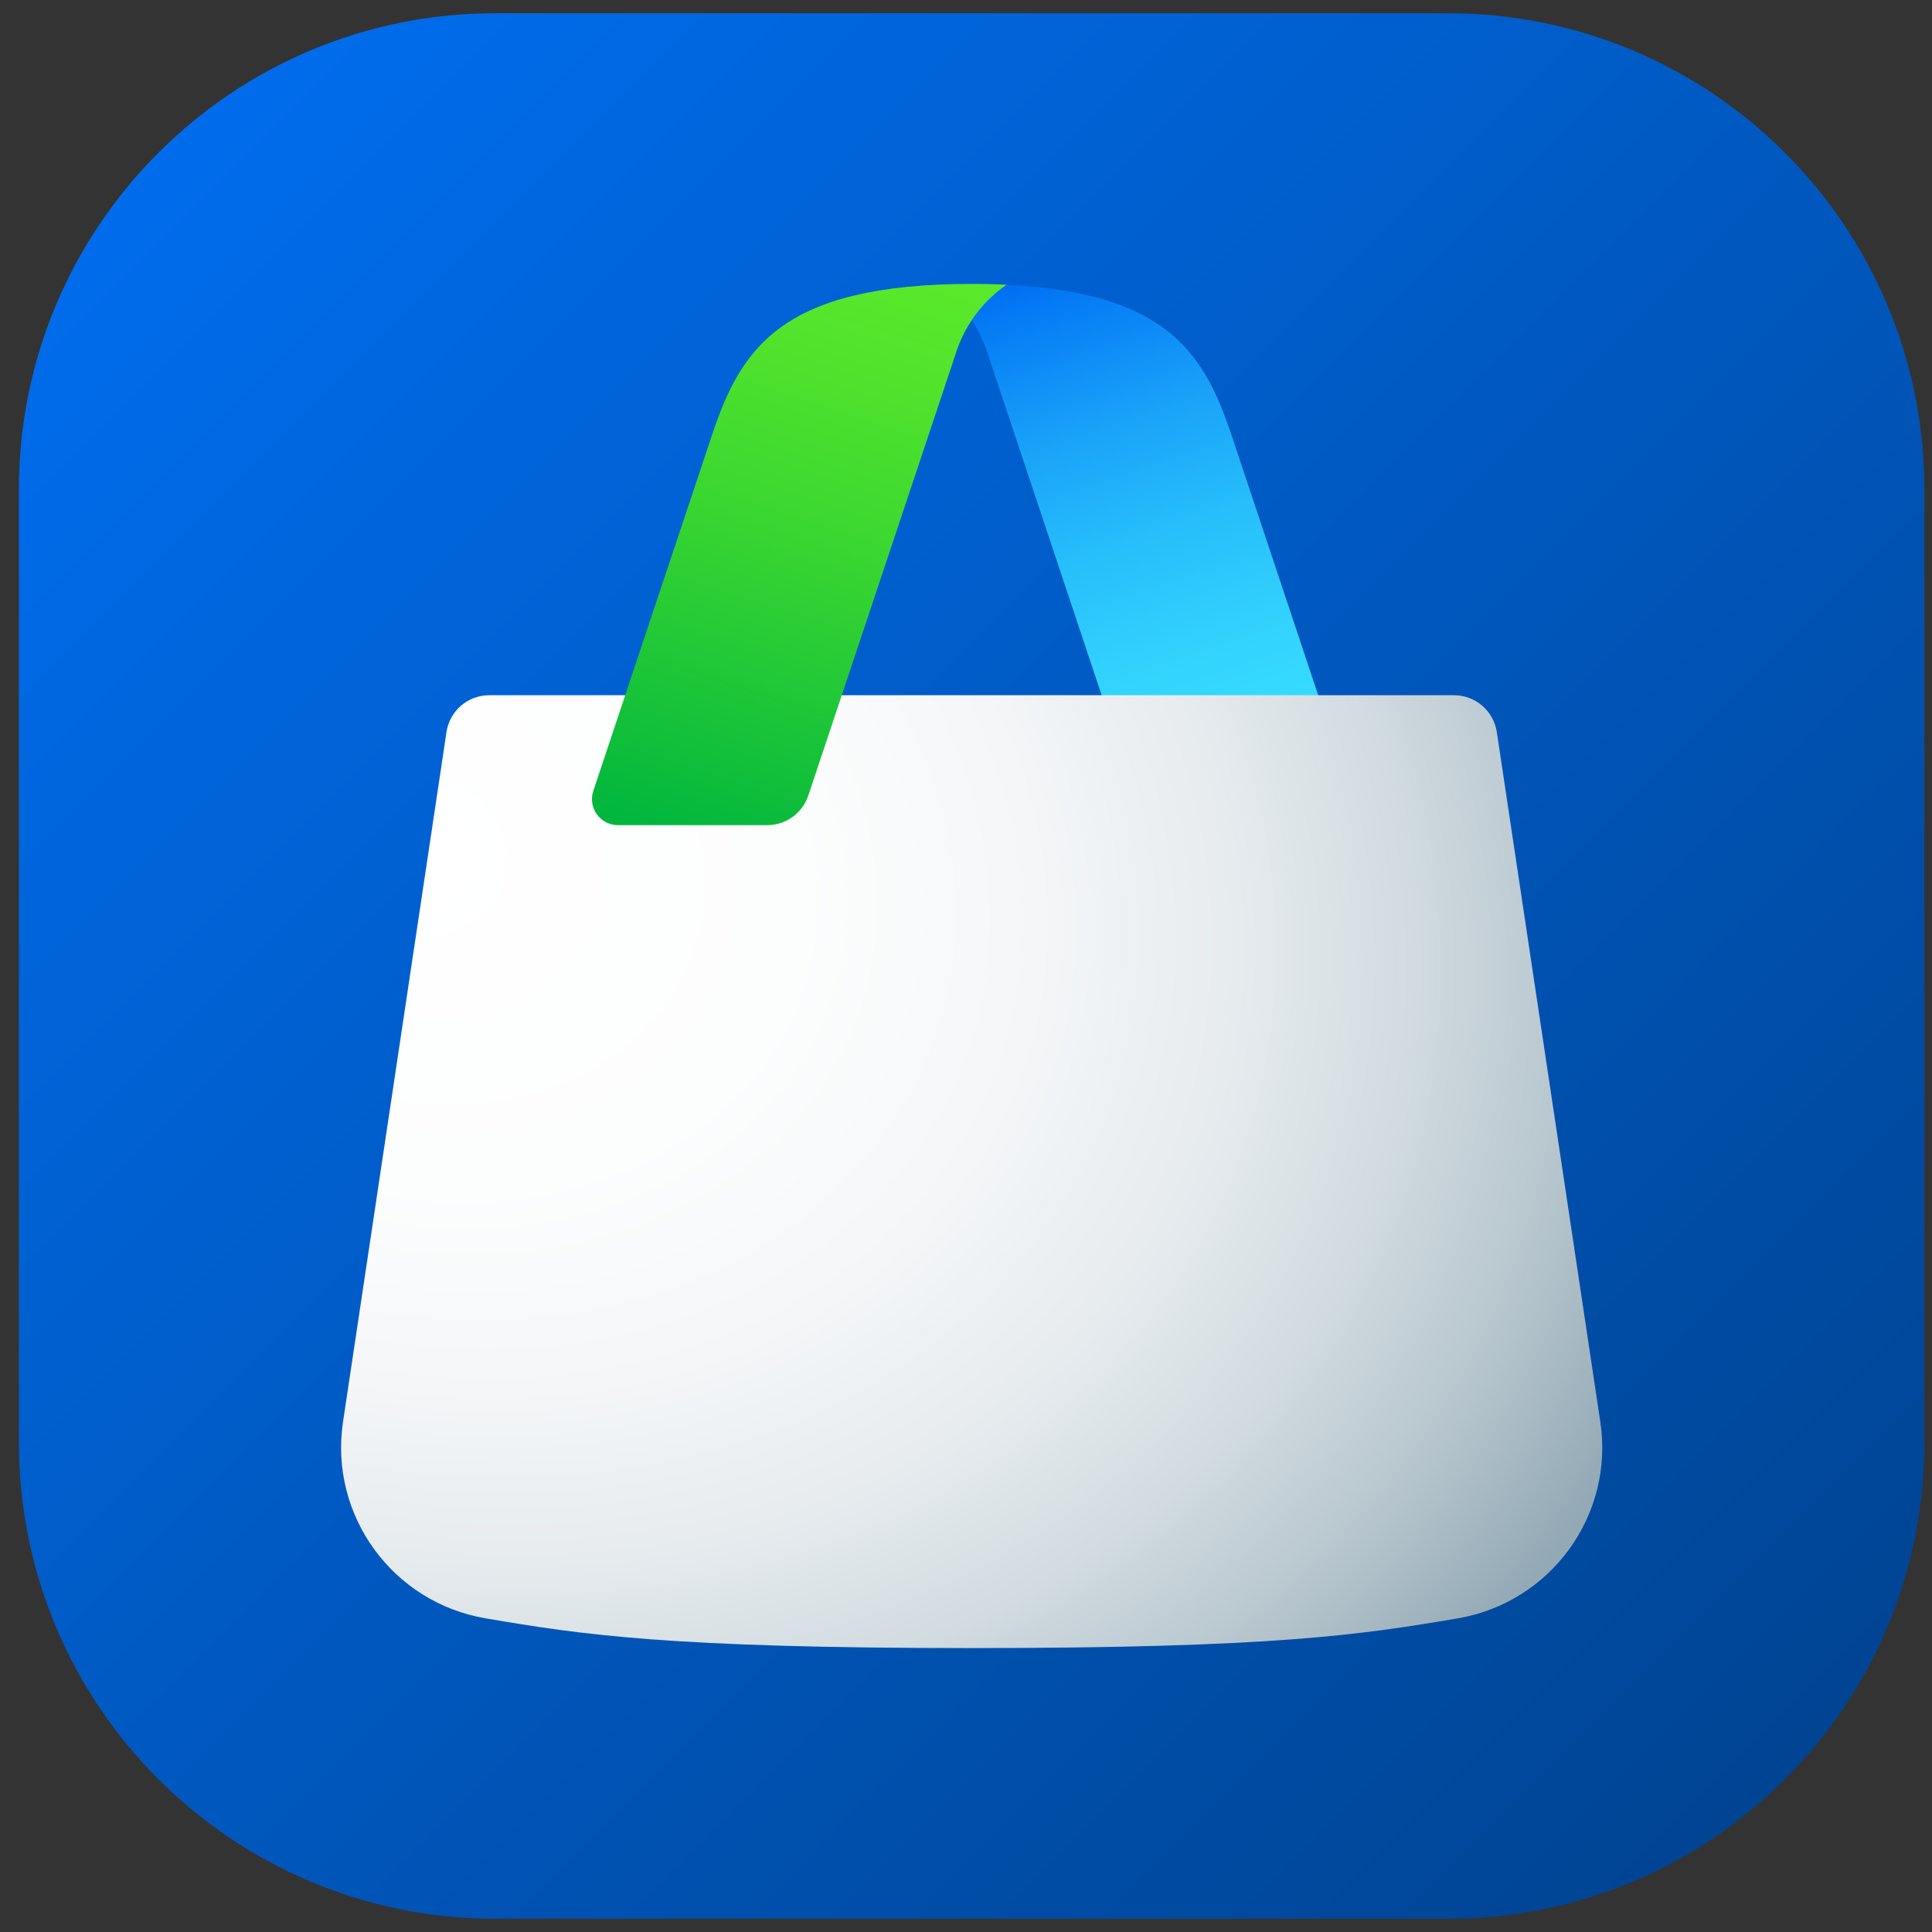 <svg width="73" height="73" viewBox="0 0 73 73" fill="none" xmlns="http://www.w3.org/2000/svg">
<rect x="0" y="0" width="73" height="73" fill="#333333" stroke="none"/>
<g clip-path="url(#clip0_152_4746)">
<path d="M0.714 18.5C0.714 8.559 8.773 0.5 18.714 0.5H54.714C64.656 0.5 72.714 8.559 72.714 18.5V54.5C72.714 64.441 64.656 72.5 54.714 72.5H18.714C8.773 72.5 0.714 64.441 0.714 54.5V18.5Z" fill="url(#paint0_linear_152_4746)"/>
<path fill-rule="evenodd" clip-rule="evenodd" d="M37.256 13.177C36.898 12.157 36.209 11.309 35.395 10.759C35.395 10.759 35.938 10.728 36.717 10.731C43.931 10.731 45.444 13.177 46.536 16.45C47.441 19.166 51.013 29.883 51.013 29.883C51.225 30.519 50.752 31.177 50.081 31.177H44.439C43.736 31.177 43.11 30.724 42.888 30.056C42.888 30.056 37.507 13.924 37.256 13.177Z" fill="url(#paint1_linear_152_4746)"/>
<path fill-rule="evenodd" clip-rule="evenodd" d="M16.87 27.663C16.989 26.86 17.677 26.269 18.488 26.269H54.94C55.75 26.269 56.435 26.863 56.557 27.663L60.467 53.723C60.999 57.253 58.599 60.55 55.079 61.149C51.455 61.764 48.168 62.272 36.714 62.272C25.26 62.272 21.973 61.764 18.349 61.149C14.829 60.55 12.432 57.253 12.961 53.723L16.87 27.663Z" fill="url(#paint2_radial_152_4746)"/>
<path fill-rule="evenodd" clip-rule="evenodd" d="M24.317 24.186C25.324 21.168 26.444 17.809 26.898 16.45C27.99 13.177 29.503 10.728 36.714 10.728C37.489 10.728 38.035 10.759 38.035 10.759C37.225 11.312 36.533 12.161 36.174 13.177C35.927 13.924 30.543 30.056 30.543 30.056C30.32 30.724 29.698 31.177 28.992 31.177H23.35C22.679 31.177 22.206 30.519 22.418 29.883L24.317 24.186Z" fill="url(#paint3_linear_152_4746)"/>
</g>
<defs>
<linearGradient id="paint0_linear_152_4746" x1="0.702" y1="0.512" x2="72.702" y2="72.512" gradientUnits="userSpaceOnUse">
<stop stop-color="#0070F4"/>
<stop offset="1" stop-color="#00418C"/>
</linearGradient>
<linearGradient id="paint1_linear_152_4746" x1="47.266" y1="33.133" x2="39.849" y2="10.304" gradientUnits="userSpaceOnUse">
<stop stop-color="#3AE3FF"/>
<stop offset="0.182" stop-color="#38DFFF"/>
<stop offset="0.37" stop-color="#32D2FD"/>
<stop offset="0.56" stop-color="#27BEFB"/>
<stop offset="0.753" stop-color="#19A1F9"/>
<stop offset="0.946" stop-color="#067CF5"/>
<stop offset="1" stop-color="#0070F4"/>
</linearGradient>
<radialGradient id="paint2_radial_152_4746" cx="0" cy="0" r="1" gradientUnits="userSpaceOnUse" gradientTransform="translate(14.969 32.185) rotate(20) scale(51.996 41.597)">
<stop stop-color="white"/>
<stop offset="0.298" stop-color="#FCFDFD"/>
<stop offset="0.477" stop-color="#F4F6F8"/>
<stop offset="0.626" stop-color="#E6EBEE"/>
<stop offset="0.757" stop-color="#D1DBE0"/>
<stop offset="0.877" stop-color="#B7C6CE"/>
<stop offset="0.987" stop-color="#97ACB8"/>
<stop offset="1" stop-color="#93A9B5"/>
</radialGradient>
<linearGradient id="paint3_linear_152_4746" x1="26.501" y1="32.091" x2="33.943" y2="9.188" gradientUnits="userSpaceOnUse">
<stop stop-color="#00B63E"/>
<stop offset="1.32685e-07" stop-color="#00B63E"/>
<stop offset="0.154" stop-color="#13C03A"/>
<stop offset="0.522" stop-color="#3AD631"/>
<stop offset="0.815" stop-color="#52E42C"/>
<stop offset="0.996" stop-color="#5BE92A"/>
<stop offset="1" stop-color="#5BE92A"/>
</linearGradient>
<clipPath id="clip0_152_4746">
<rect x="0.714" y="0.5" width="72" height="72" rx="14.727" fill="white"/>
</clipPath>
</defs>
</svg>
